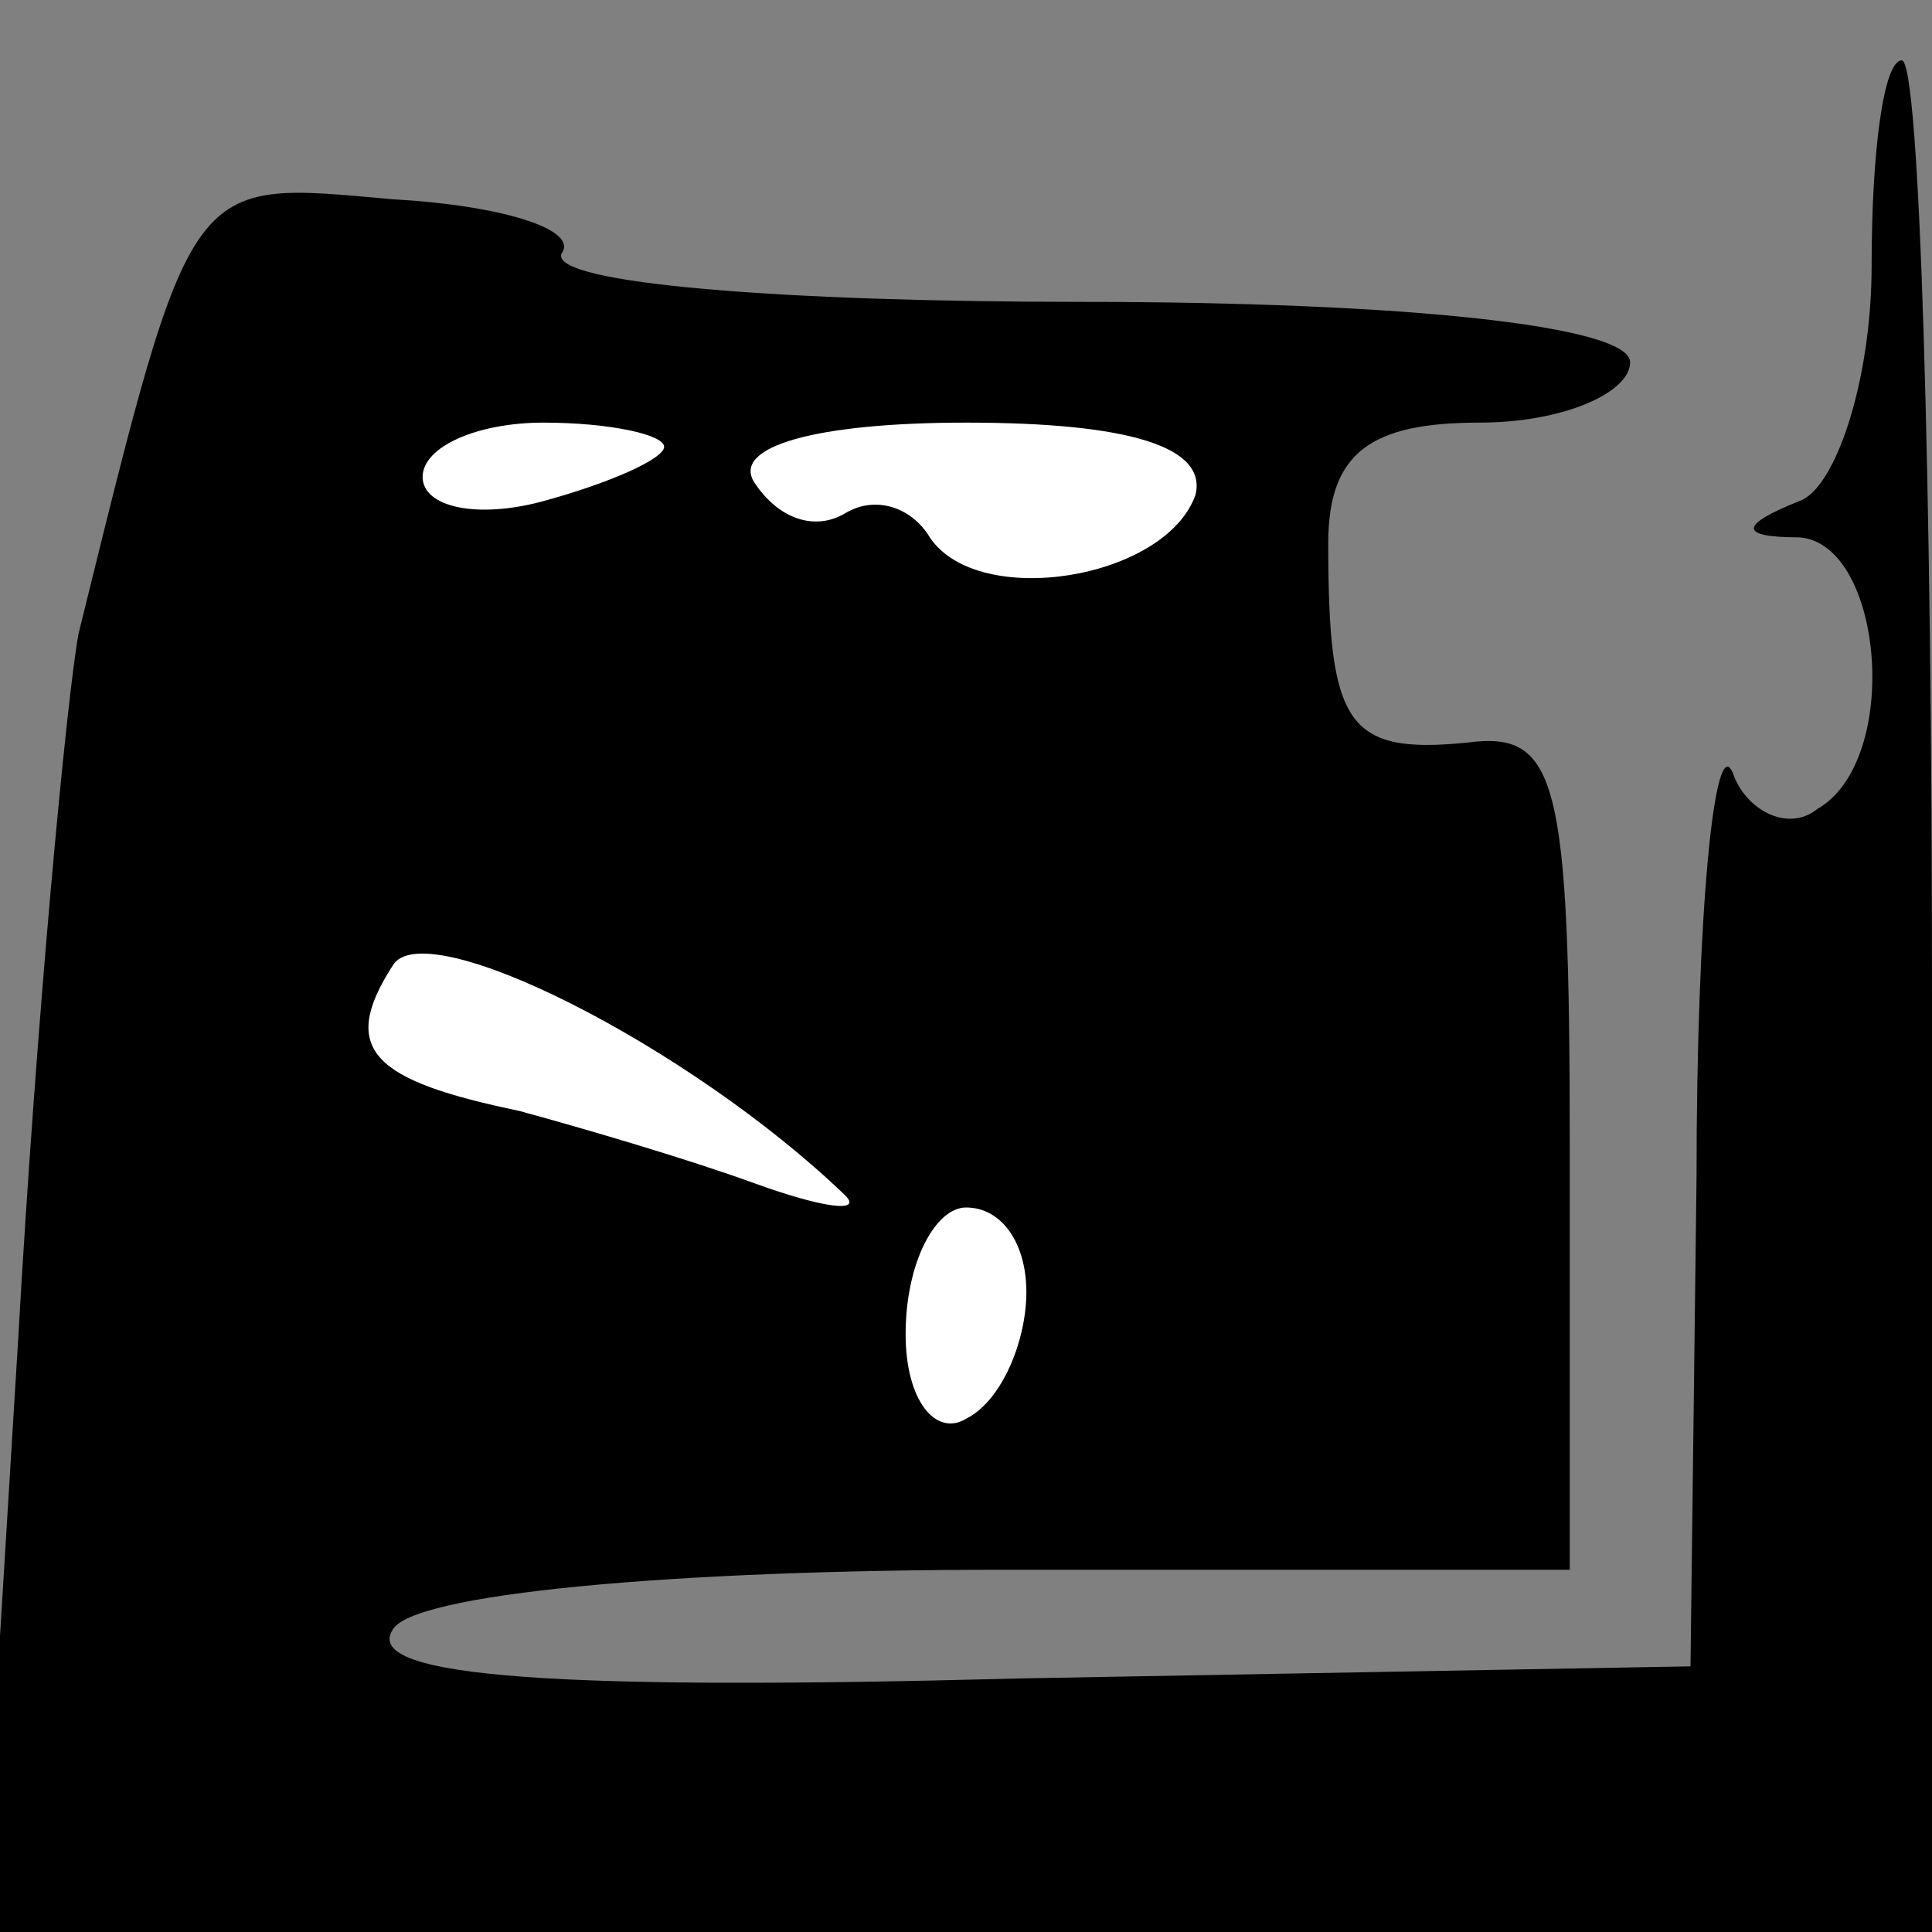 <?xml version="1.0" standalone="no"?>
<!DOCTYPE svg PUBLIC "-//W3C//DTD SVG 20010904//EN"
 "http://www.w3.org/TR/2001/REC-SVG-20010904/DTD/svg10.dtd">
<svg version="1.0" xmlns="http://www.w3.org/2000/svg"
 width="32pt" height="32pt" viewBox="0 0 32 32"
 preserveAspectRatio="xMidYMid meet">
<rect x="0" y="0" width="32" height="32" fill="#808080" stroke="none"/>
<g transform="translate(0,32) scale(0.1,-0.1)"
fill="#000000" stroke="none">
<path fill="#000000" stroke="none" d="M310 276 c0 -19 -6 -37 -12 -39 -10 -4
-10 -6 0 -6 14 -1 17 -37 3 -45 -5 -4 -12 0 -14 6 -3 7 -6 -23 -6 -67 l-1 -81
-111 -2 c-75 -2 -109 0 -104 8 3 6 46 10 101 10 l94 0 0 70 c0 61 -2 69 -17
67 -20 -2 -23 3 -23 33 0 15 7 20 25 20 14 0 25 5 25 10 0 6 -37 10 -91 10
-49 0 -88 3 -86 8 3 4 -10 8 -28 9 -34 3 -33 5 -52 -72 -2 -11 -7 -64 -10
-117 l-6 -98 162 0 161 0 0 155 c0 85 -2 155 -5 155 -3 0 -5 -15 -5 -34z"/>
<path fill="#ffffff" stroke="none" d="M110 246 c0 -2 -9 -6 -20 -9 -11 -3
-20 -1 -20 4 0 5 9 9 20 9 11 0 20 -2 20 -4z"/>
<path fill="#ffffff" stroke="none" d="M198 238 c-5 -14 -36 -19 -44 -7 -3 5
-9 7 -14 4 -5 -3 -11 -1 -15 5 -4 6 10 10 35 10 27 0 40 -4 38 -12z"/>
<path fill="#ffffff" stroke="none" d="M140 122 c3 -3 -4 -2 -15 2 -11 4 -28
9 -39 12 -24 5 -30 10 -21 24 5 9 49 -13 75 -38z"/>
<path fill="#ffffff" stroke="none" d="M170 106 c0 -8 -4 -18 -10 -21 -5 -3
-10 3 -10 14 0 12 5 21 10 21 6 0 10 -6 10 -14z"/>
</g>
</svg>
